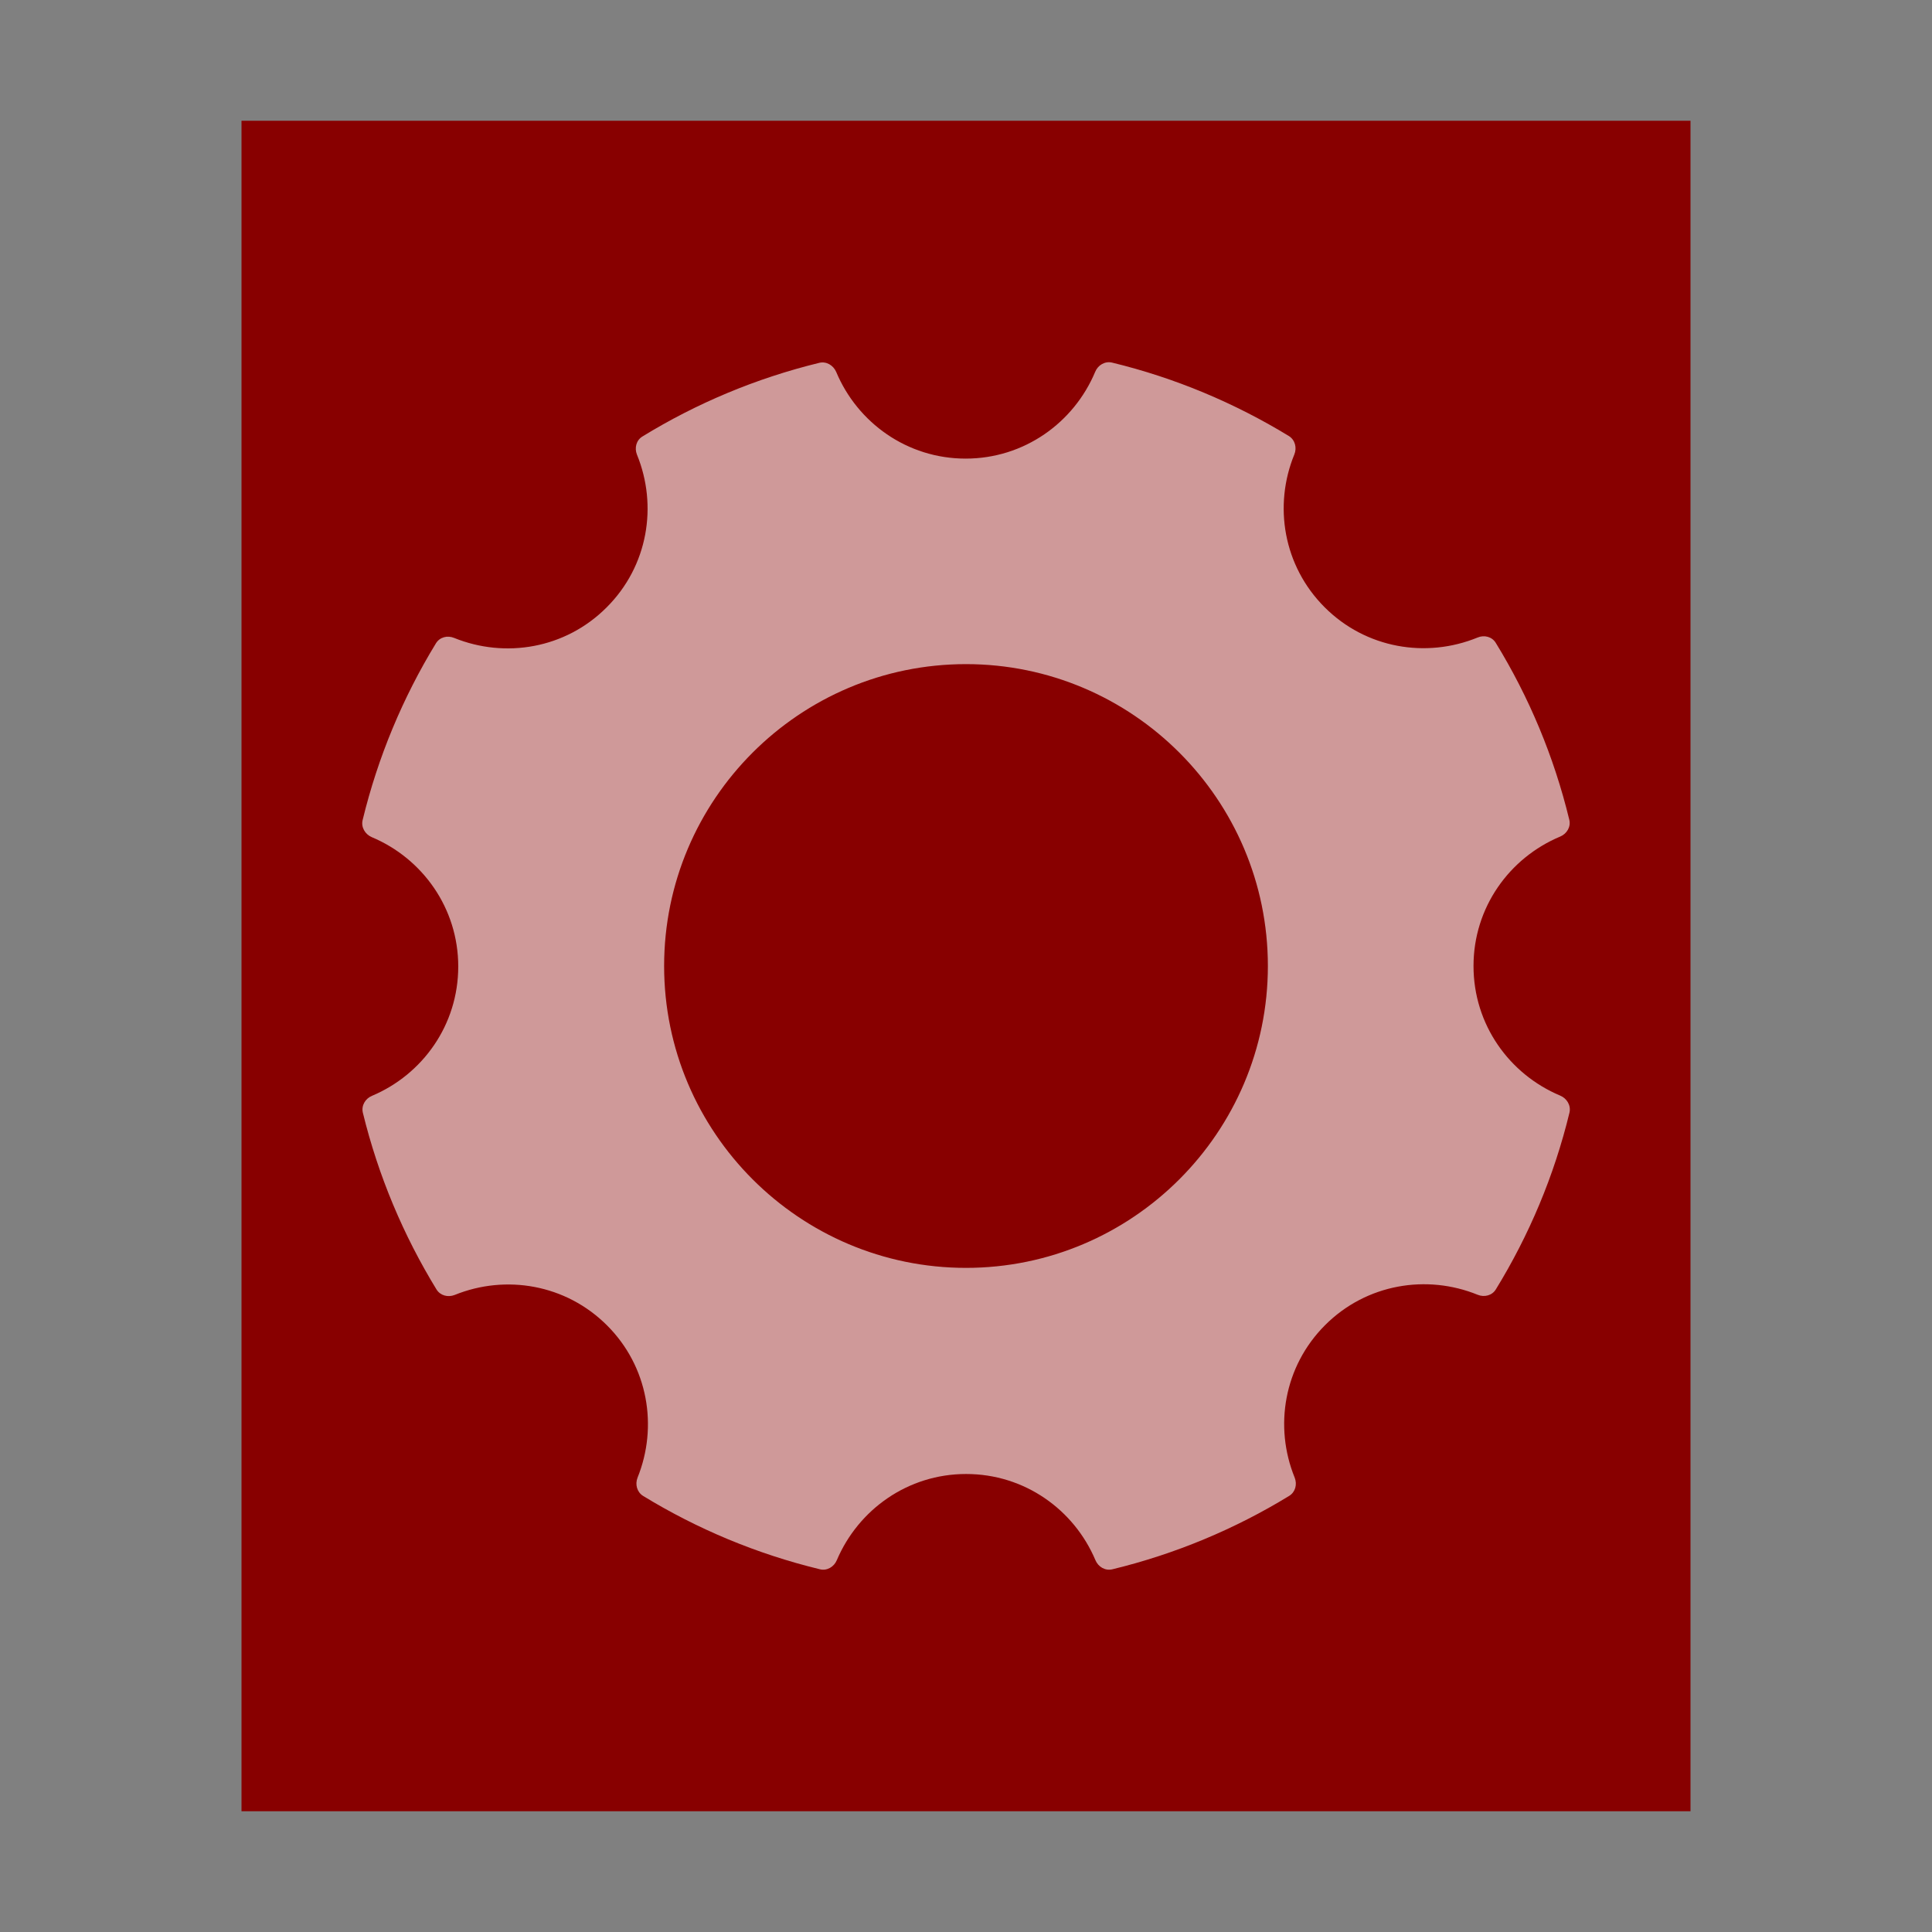 <svg xmlns="http://www.w3.org/2000/svg" width="16" height="16" viewBox="0 0 16 16">
  <rect x="0" y="0" width="16" height="16" fill="#808080" stroke="none"/>
  <g fill="none" fill-rule="evenodd">
    <polygon fill="#800" points="2 15 2 1 14 1 14 15"/>
    <path fill="#FFF" fill-opacity=".6" d="M12.92,9.073 C12.499,8.896 12.203,8.485 12.203,8 C12.203,7.515 12.5,7.104 12.921,6.928 C12.976,6.905 13.011,6.847 12.996,6.788 C12.869,6.264 12.662,5.772 12.388,5.325 C12.357,5.273 12.292,5.256 12.236,5.28 C11.813,5.453 11.313,5.372 10.97,5.029 C10.627,4.686 10.546,4.186 10.719,3.764 C10.742,3.708 10.725,3.643 10.674,3.611 C10.226,3.338 9.734,3.13 9.21,3.003 C9.151,2.989 9.093,3.023 9.07,3.079 C8.894,3.5 8.482,3.798 7.997,3.798 C7.513,3.798 7.101,3.501 6.925,3.08 C6.901,3.025 6.843,2.99 6.784,3.005 C6.26,3.133 5.768,3.34 5.32,3.615 C5.269,3.646 5.253,3.71 5.275,3.765 C5.448,4.188 5.367,4.688 5.024,5.03 C4.682,5.373 4.183,5.454 3.761,5.283 C3.705,5.26 3.642,5.276 3.61,5.328 C3.337,5.775 3.13,6.268 3.003,6.792 C2.989,6.85 3.023,6.909 3.079,6.933 C3.498,7.109 3.795,7.52 3.795,8.004 C3.795,8.488 3.5,8.898 3.081,9.075 C3.025,9.098 2.991,9.156 3.005,9.215 C3.133,9.739 3.341,10.231 3.615,10.679 C3.647,10.73 3.71,10.746 3.766,10.724 C4.188,10.553 4.686,10.635 5.028,10.977 C5.369,11.318 5.45,11.816 5.28,12.237 C5.258,12.293 5.275,12.356 5.325,12.388 C5.773,12.662 6.266,12.869 6.79,12.996 C6.848,13.011 6.907,12.976 6.93,12.921 C7.108,12.502 7.518,12.207 8.001,12.207 C8.485,12.207 8.895,12.502 9.072,12.921 C9.095,12.976 9.153,13.011 9.213,12.996 C9.736,12.869 10.229,12.662 10.677,12.388 C10.728,12.356 10.744,12.293 10.722,12.237 C10.55,11.815 10.632,11.316 10.974,10.974 C11.316,10.632 11.816,10.551 12.238,10.723 C12.293,10.745 12.357,10.729 12.388,10.678 C12.663,10.23 12.871,9.738 12.998,9.213 C13.011,9.154 12.976,9.096 12.92,9.073 L12.92,9.073 Z M8,10.5 C6.621,10.5 5.5,9.378 5.5,8 C5.5,6.621 6.621,5.5 8,5.5 C9.378,5.5 10.5,6.621 10.5,8 C10.5,9.378 9.378,10.5 8,10.5 L8,10.5 Z"/>
  </g>
</svg>
